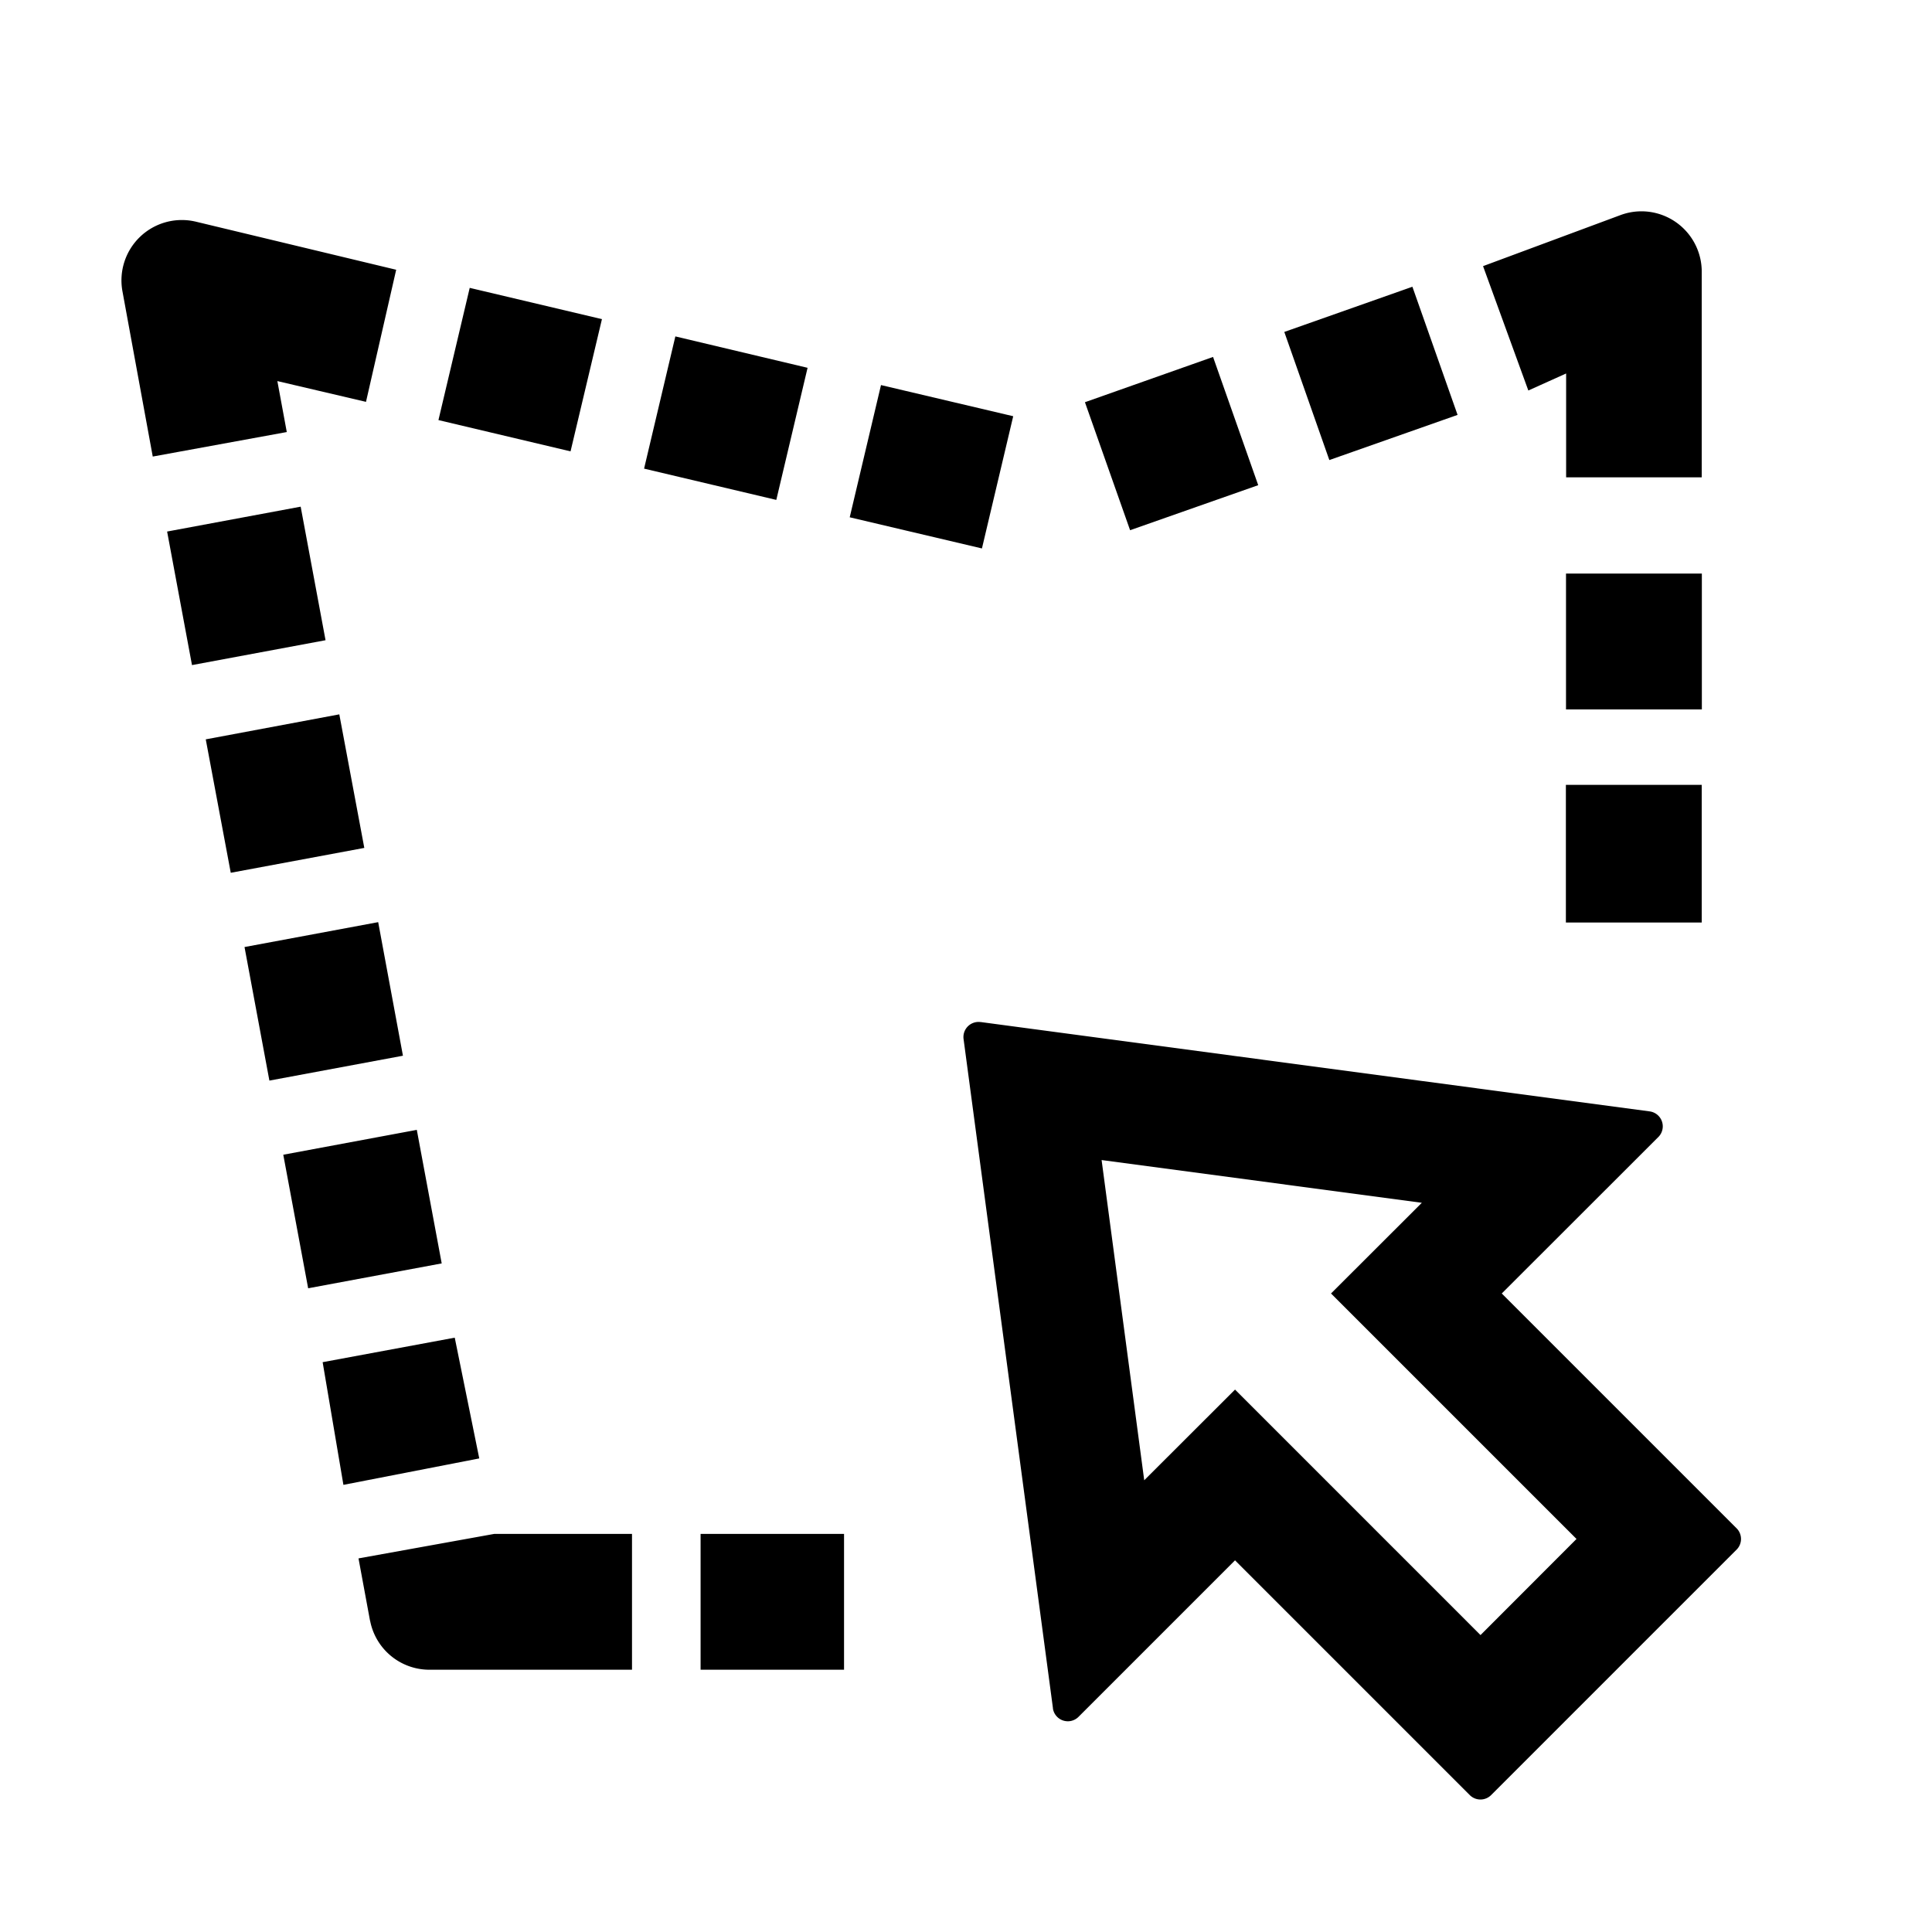 <?xml version="1.0" standalone="no"?><!DOCTYPE svg PUBLIC "-//W3C//DTD SVG 1.1//EN" "http://www.w3.org/Graphics/SVG/1.1/DTD/svg11.dtd"><svg t="1677997633368" class="icon" viewBox="0 0 1024 1024" version="1.1" xmlns="http://www.w3.org/2000/svg" p-id="1206" xmlns:xlink="http://www.w3.org/1999/xlink" width="200" height="200"><path d="M519.488 541.696h0.256l354.56 47.36a8 8 0 0 1 4.864 13.376l-0.192 0.192-83.008 82.944 124.48 124.48a8 8 0 0 1 0.192 11.072l-0.192 0.192-130.112 130.112a8 8 0 0 1-11.136 0.192l-0.192-0.192-124.416-124.416-82.944 82.944a8 8 0 0 1-13.568-4.352v-0.256l-47.36-354.56a8 8 0 0 1 8.768-9.088z m-72.128 271.36v71.936h-76.032v-72h76.032z m-112.384 0v71.936H227.584a32 32 0 0 1-31.36-25.664l-0.128-0.448-6.08-32.896 72-12.992h72.96z m248.896-198.208l22.592 169.728 48.128-48.064 130.112 130.112 50.88-50.944-130.112-130.112 48.128-48.064-169.728-22.656z m-342.848 94.144l12.992 64-72 14.016-11.008-65.024 70.016-12.992z m-20.096-110.08l13.184 70.72-70.784 13.184-13.184-70.784 70.784-13.184z m-20.48-110.144l13.12 70.784-70.784 13.184-13.184-70.784 70.784-13.184zM901.952 416v72.96h-72V416h72zM179.84 378.624l13.248 70.784-70.784 13.184-13.248-70.72 70.784-13.248zM902.016 304v72h-72v-72h72zM159.36 268.544l13.184 70.784-70.784 13.184-13.184-70.784 70.784-13.184z m307.584-64.448l70.08 16.512-16.576 70.08-70.08-16.512 16.576-70.08z m176-14.912l23.936 67.968-67.904 23.872-23.936-67.84 67.904-24z m-284.992-10.88l70.08 16.64-16.576 70.016-70.08-16.576 16.576-70.08z m512-66.304a32 32 0 0 1 32 31.488v109.504H830.08v-55.04l-20.032 9.024-24-65.92 72.896-27.072A32 32 0 0 1 870.08 112z m-121.344 40l23.936 67.904-67.968 23.936-23.872-67.904L748.544 152zM103.36 117.376l0.512 0.128 106.112 25.472-16 70.016-46.976-11.008L152 228.992l-71.04 12.992-16.064-87.616a32 32 0 0 1 38.4-36.992z m145.6 35.2l70.08 16.576-16.64 70.08-70.016-16.576 16.576-70.08z" p-id="1207"></path></svg>